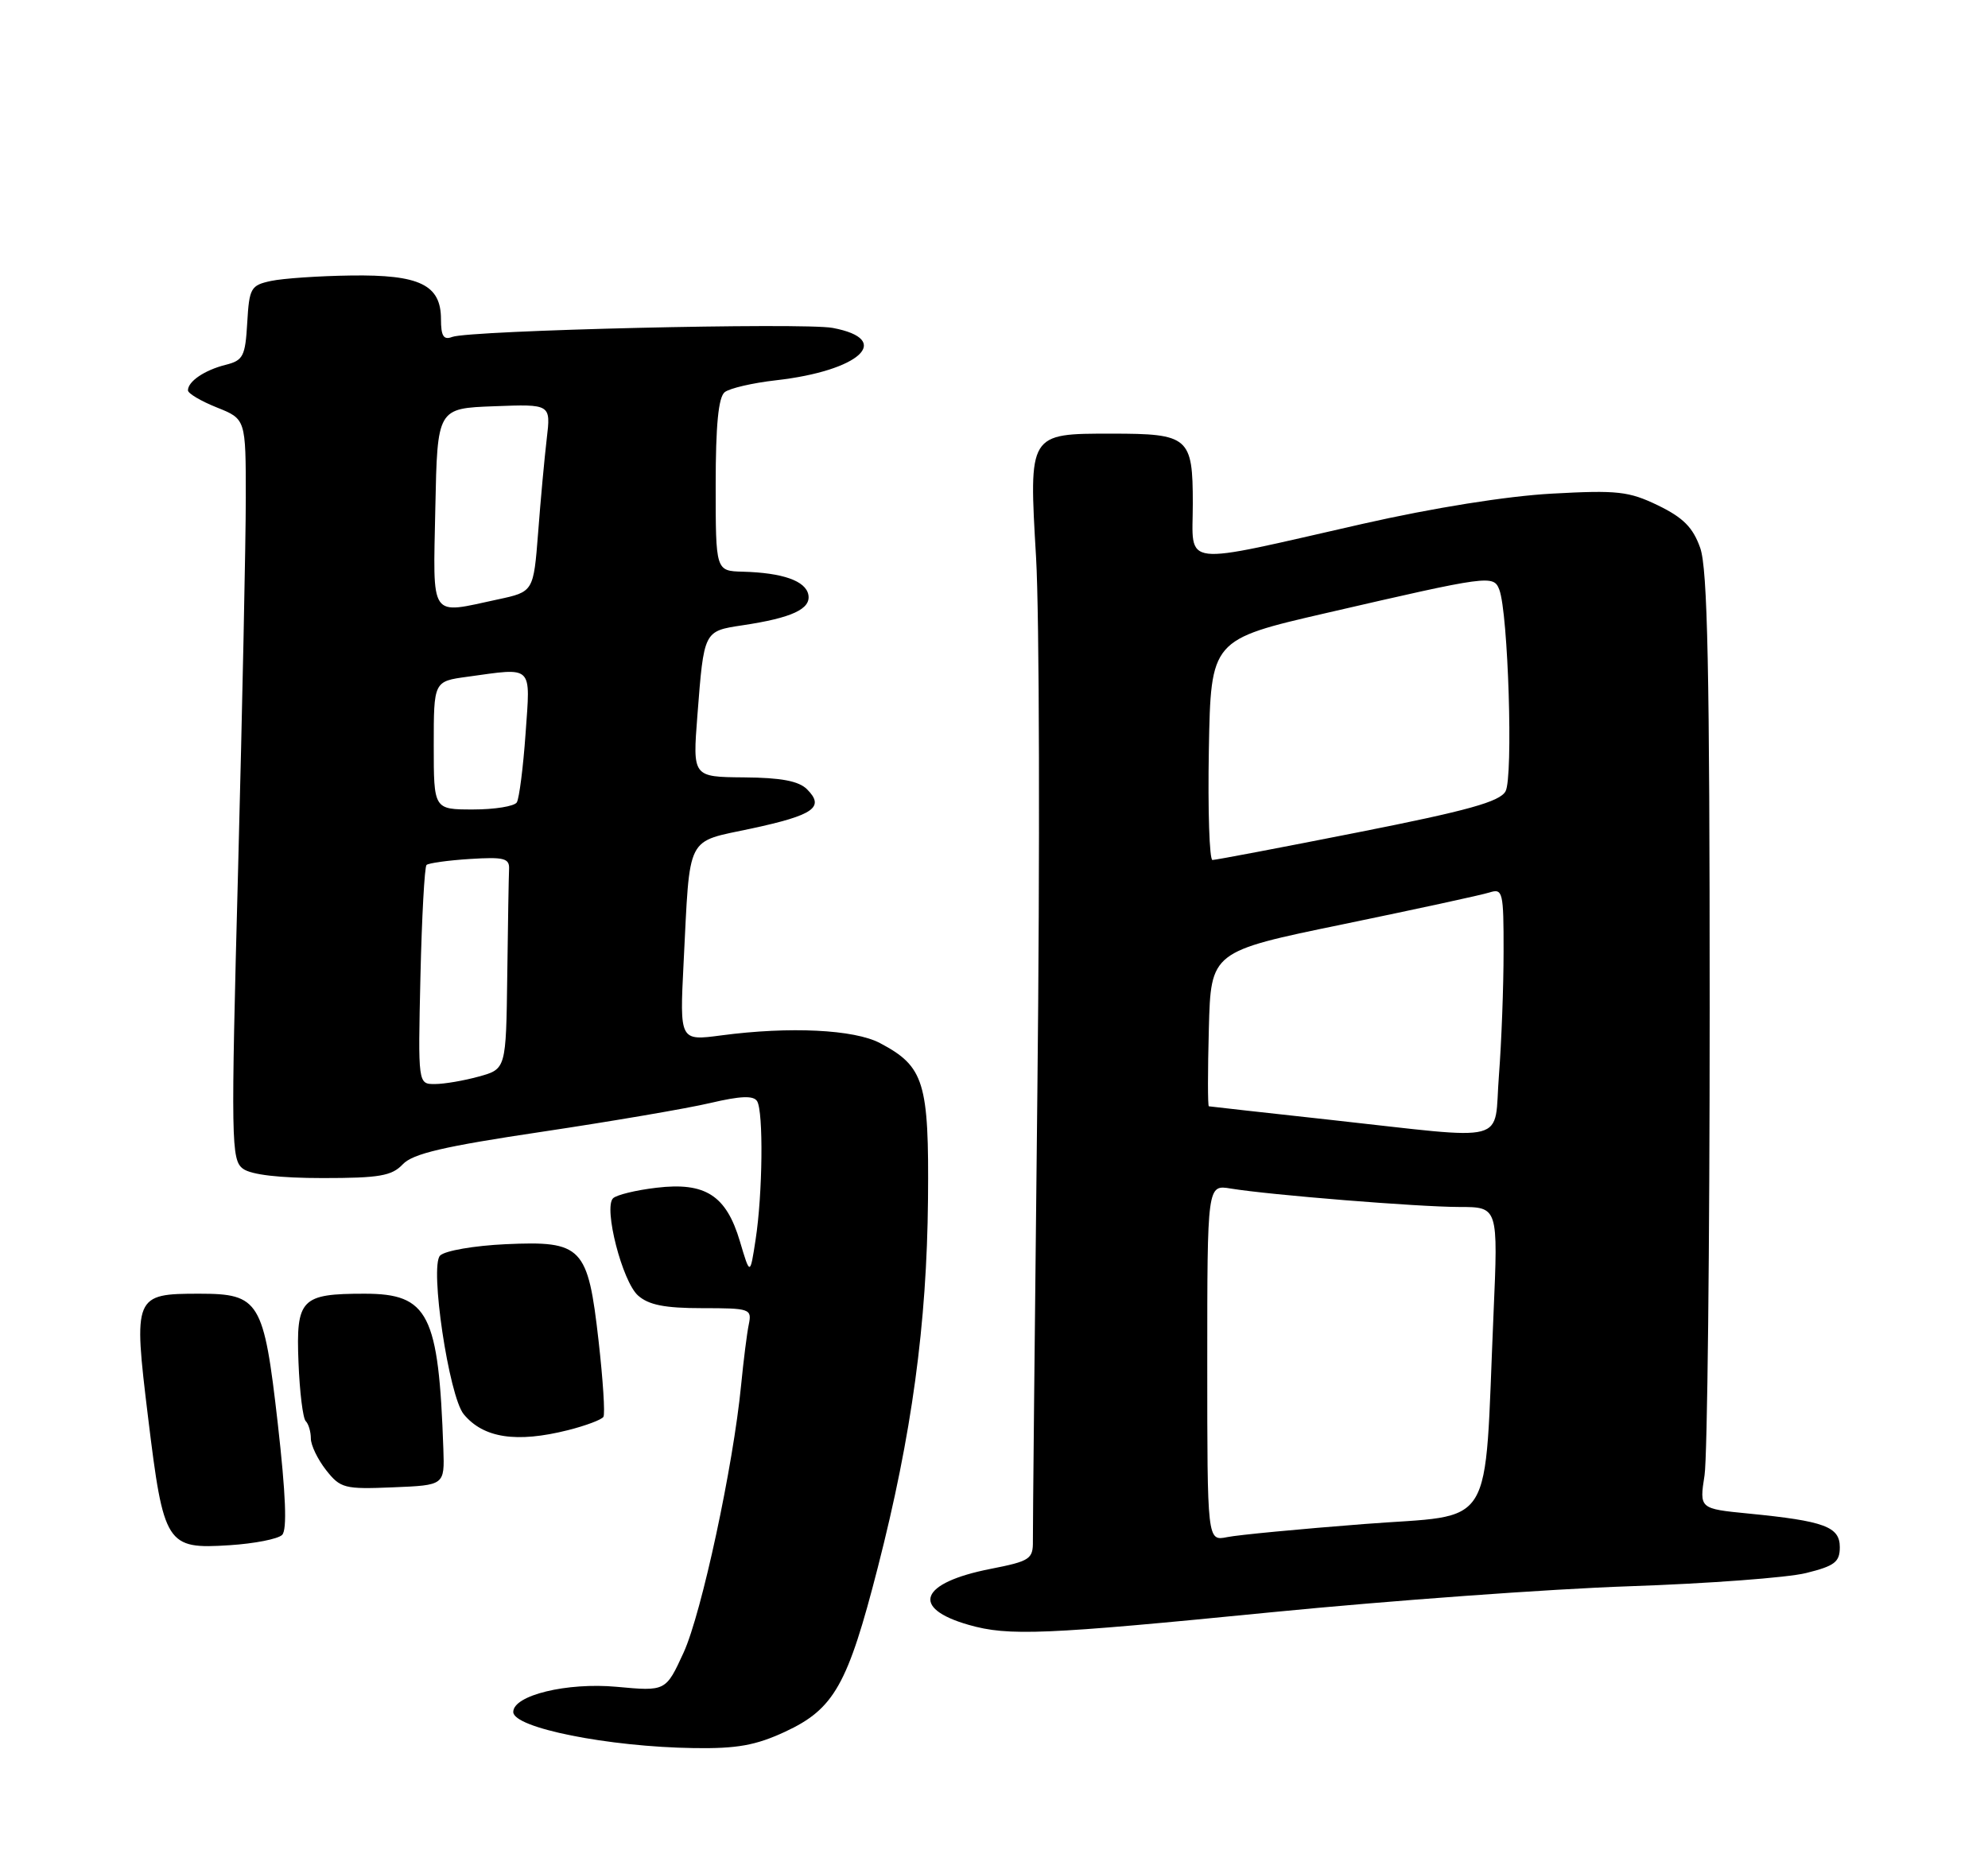 <?xml version="1.0" encoding="UTF-8" standalone="no"?>
<!DOCTYPE svg PUBLIC "-//W3C//DTD SVG 1.1//EN" "http://www.w3.org/Graphics/SVG/1.1/DTD/svg11.dtd" >
<svg xmlns="http://www.w3.org/2000/svg" xmlns:xlink="http://www.w3.org/1999/xlink" version="1.1" viewBox="0 0 275 256">
 <g >
 <path fill="currentColor"
d=" M 108.60 239.61 C 115.39 236.45 117.26 233.13 121.43 216.86 C 126.13 198.52 128.21 183.21 128.37 165.96 C 128.52 149.73 127.85 147.56 121.74 144.33 C 118.17 142.44 109.26 142.00 99.76 143.26 C 94.02 144.02 94.02 144.02 94.56 133.26 C 95.48 115.20 94.76 116.61 103.98 114.63 C 112.58 112.78 114.12 111.69 111.64 109.21 C 110.49 108.06 108.05 107.60 102.92 107.56 C 95.81 107.50 95.81 107.50 96.47 99.00 C 97.38 87.26 97.34 87.33 102.69 86.52 C 109.53 85.50 112.20 84.26 111.82 82.29 C 111.45 80.37 108.27 79.25 102.75 79.10 C 99.00 79.00 99.00 79.00 99.00 67.12 C 99.00 58.81 99.38 54.95 100.25 54.26 C 100.94 53.72 104.12 52.98 107.32 52.62 C 118.94 51.31 123.66 46.96 115.18 45.37 C 111.10 44.61 64.94 45.70 62.55 46.62 C 61.36 47.08 61.00 46.50 61.00 44.16 C 61.00 39.41 58.05 37.98 48.53 38.12 C 44.11 38.18 39.15 38.52 37.50 38.87 C 34.69 39.47 34.48 39.84 34.20 44.66 C 33.93 49.31 33.64 49.87 31.21 50.48 C 28.30 51.21 26.00 52.77 26.00 54.01 C 26.00 54.44 27.80 55.50 30.00 56.38 C 34.00 57.98 34.00 57.98 34.00 68.88 C 34.00 74.87 33.52 97.92 32.94 120.10 C 31.93 158.12 31.97 160.51 33.63 161.72 C 34.76 162.54 38.68 163.00 44.65 163.00 C 52.47 163.00 54.20 162.70 55.71 161.10 C 57.10 159.62 61.38 158.62 75.00 156.59 C 84.62 155.15 95.10 153.36 98.27 152.61 C 102.45 151.63 104.23 151.56 104.73 152.36 C 105.62 153.81 105.50 165.21 104.52 171.53 C 103.76 176.50 103.76 176.50 102.35 171.75 C 100.46 165.39 97.57 163.53 90.80 164.34 C 87.97 164.67 85.27 165.33 84.80 165.80 C 83.47 167.13 86.08 177.31 88.26 179.25 C 89.73 180.56 91.97 181.00 97.13 181.00 C 103.76 181.00 104.02 181.09 103.58 183.25 C 103.32 184.49 102.85 188.26 102.52 191.63 C 101.43 202.85 97.06 223.18 94.57 228.64 C 92.10 234.02 92.10 234.02 85.30 233.39 C 78.43 232.76 71.00 234.56 71.00 236.87 C 71.00 239.07 84.15 241.70 96.00 241.87 C 101.95 241.96 104.55 241.49 108.60 239.61 Z  M 175.93 223.07 C 192.19 221.47 214.42 219.85 225.33 219.48 C 236.24 219.11 247.27 218.29 249.83 217.65 C 253.79 216.67 254.50 216.13 254.50 214.07 C 254.50 211.24 252.38 210.45 241.88 209.42 C 235.07 208.75 235.07 208.75 235.79 204.12 C 236.18 201.58 236.50 172.50 236.50 139.50 C 236.50 92.65 236.21 78.69 235.19 75.81 C 234.19 72.98 232.84 71.62 229.36 69.93 C 225.32 67.98 223.76 67.80 214.67 68.30 C 208.45 68.64 198.29 70.26 188.50 72.48 C 162.80 78.31 165.00 78.58 165.00 69.67 C 165.00 60.48 164.45 60.00 153.79 60.00 C 142.25 60.00 142.31 59.90 143.32 77.14 C 143.78 85.04 143.86 118.27 143.50 151.00 C 143.14 183.73 142.86 211.72 142.88 213.21 C 142.91 215.72 142.49 216.00 137.00 217.08 C 127.24 219.00 125.88 222.50 134.00 224.82 C 139.51 226.40 144.43 226.19 175.93 223.07 Z  M 39.03 212.37 C 39.73 211.67 39.54 206.83 38.42 196.92 C 36.49 179.99 35.89 179.00 27.58 179.00 C 18.54 179.00 18.43 179.26 20.48 196.09 C 22.64 213.79 23.01 214.36 31.74 213.80 C 35.18 213.58 38.46 212.94 39.03 212.37 Z  M 61.33 200.50 C 60.68 181.78 59.28 179.00 50.43 179.00 C 41.64 179.00 40.94 179.72 41.29 188.49 C 41.45 192.58 41.90 196.24 42.29 196.63 C 42.68 197.01 43.00 198.10 43.00 199.03 C 43.00 199.97 43.95 201.93 45.11 203.41 C 47.09 205.92 47.64 206.07 54.36 205.79 C 61.50 205.50 61.50 205.50 61.33 200.50 Z  M 78.57 197.88 C 81.03 197.26 83.23 196.43 83.47 196.04 C 83.72 195.65 83.41 190.91 82.80 185.51 C 81.32 172.47 80.55 171.67 69.94 172.15 C 65.62 172.35 61.55 173.05 60.88 173.72 C 59.41 175.19 62.10 193.21 64.15 195.68 C 66.88 198.98 71.45 199.67 78.57 197.88 Z  M 58.16 135.08 C 58.35 126.88 58.73 119.95 59.00 119.68 C 59.27 119.42 61.98 119.04 65.00 118.85 C 69.73 118.55 70.49 118.75 70.42 120.25 C 70.37 121.21 70.26 127.83 70.17 134.95 C 70.00 147.91 70.00 147.91 66.25 148.95 C 64.19 149.52 61.45 149.99 60.16 149.99 C 57.82 150.00 57.82 150.00 58.16 135.08 Z  M 60.00 103.14 C 60.00 94.27 60.00 94.27 64.64 93.64 C 73.86 92.37 73.38 91.89 72.70 101.52 C 72.37 106.20 71.82 110.48 71.49 111.02 C 71.15 111.56 68.43 112.00 65.44 112.00 C 60.00 112.00 60.00 112.00 60.00 103.14 Z  M 60.22 70.25 C 60.50 56.50 60.50 56.50 68.35 56.21 C 76.20 55.91 76.20 55.91 75.63 60.71 C 75.32 63.34 74.78 69.18 74.44 73.69 C 73.80 81.88 73.80 81.88 68.85 82.94 C 59.31 84.99 59.91 85.87 60.22 70.25 Z  M 167.00 188.57 C 167.00 163.91 167.00 163.91 170.25 164.45 C 175.68 165.34 196.15 166.99 201.87 167.00 C 207.24 167.00 207.24 167.00 206.60 181.75 C 205.27 212.40 207.09 209.44 188.67 210.87 C 179.78 211.56 171.26 212.37 169.75 212.68 C 167.00 213.23 167.00 213.23 167.00 188.57 Z  M 184.00 154.94 C 174.93 153.95 167.37 153.10 167.22 153.07 C 167.06 153.03 167.06 148.20 167.22 142.33 C 167.50 131.65 167.50 131.65 185.80 127.88 C 195.86 125.80 204.97 123.83 206.05 123.48 C 207.88 122.90 208.00 123.39 207.99 131.68 C 207.99 136.53 207.70 144.21 207.35 148.75 C 206.59 158.44 209.32 157.72 184.00 154.94 Z  M 167.22 103.75 C 167.50 88.50 167.50 88.50 183.50 84.81 C 206.05 79.60 206.60 79.53 207.40 81.59 C 208.63 84.81 209.34 107.57 208.26 109.49 C 207.46 110.93 203.05 112.16 187.87 115.16 C 177.22 117.27 168.15 118.99 167.72 118.99 C 167.30 119.00 167.07 112.14 167.22 103.75 Z "/>
</g>
</svg>